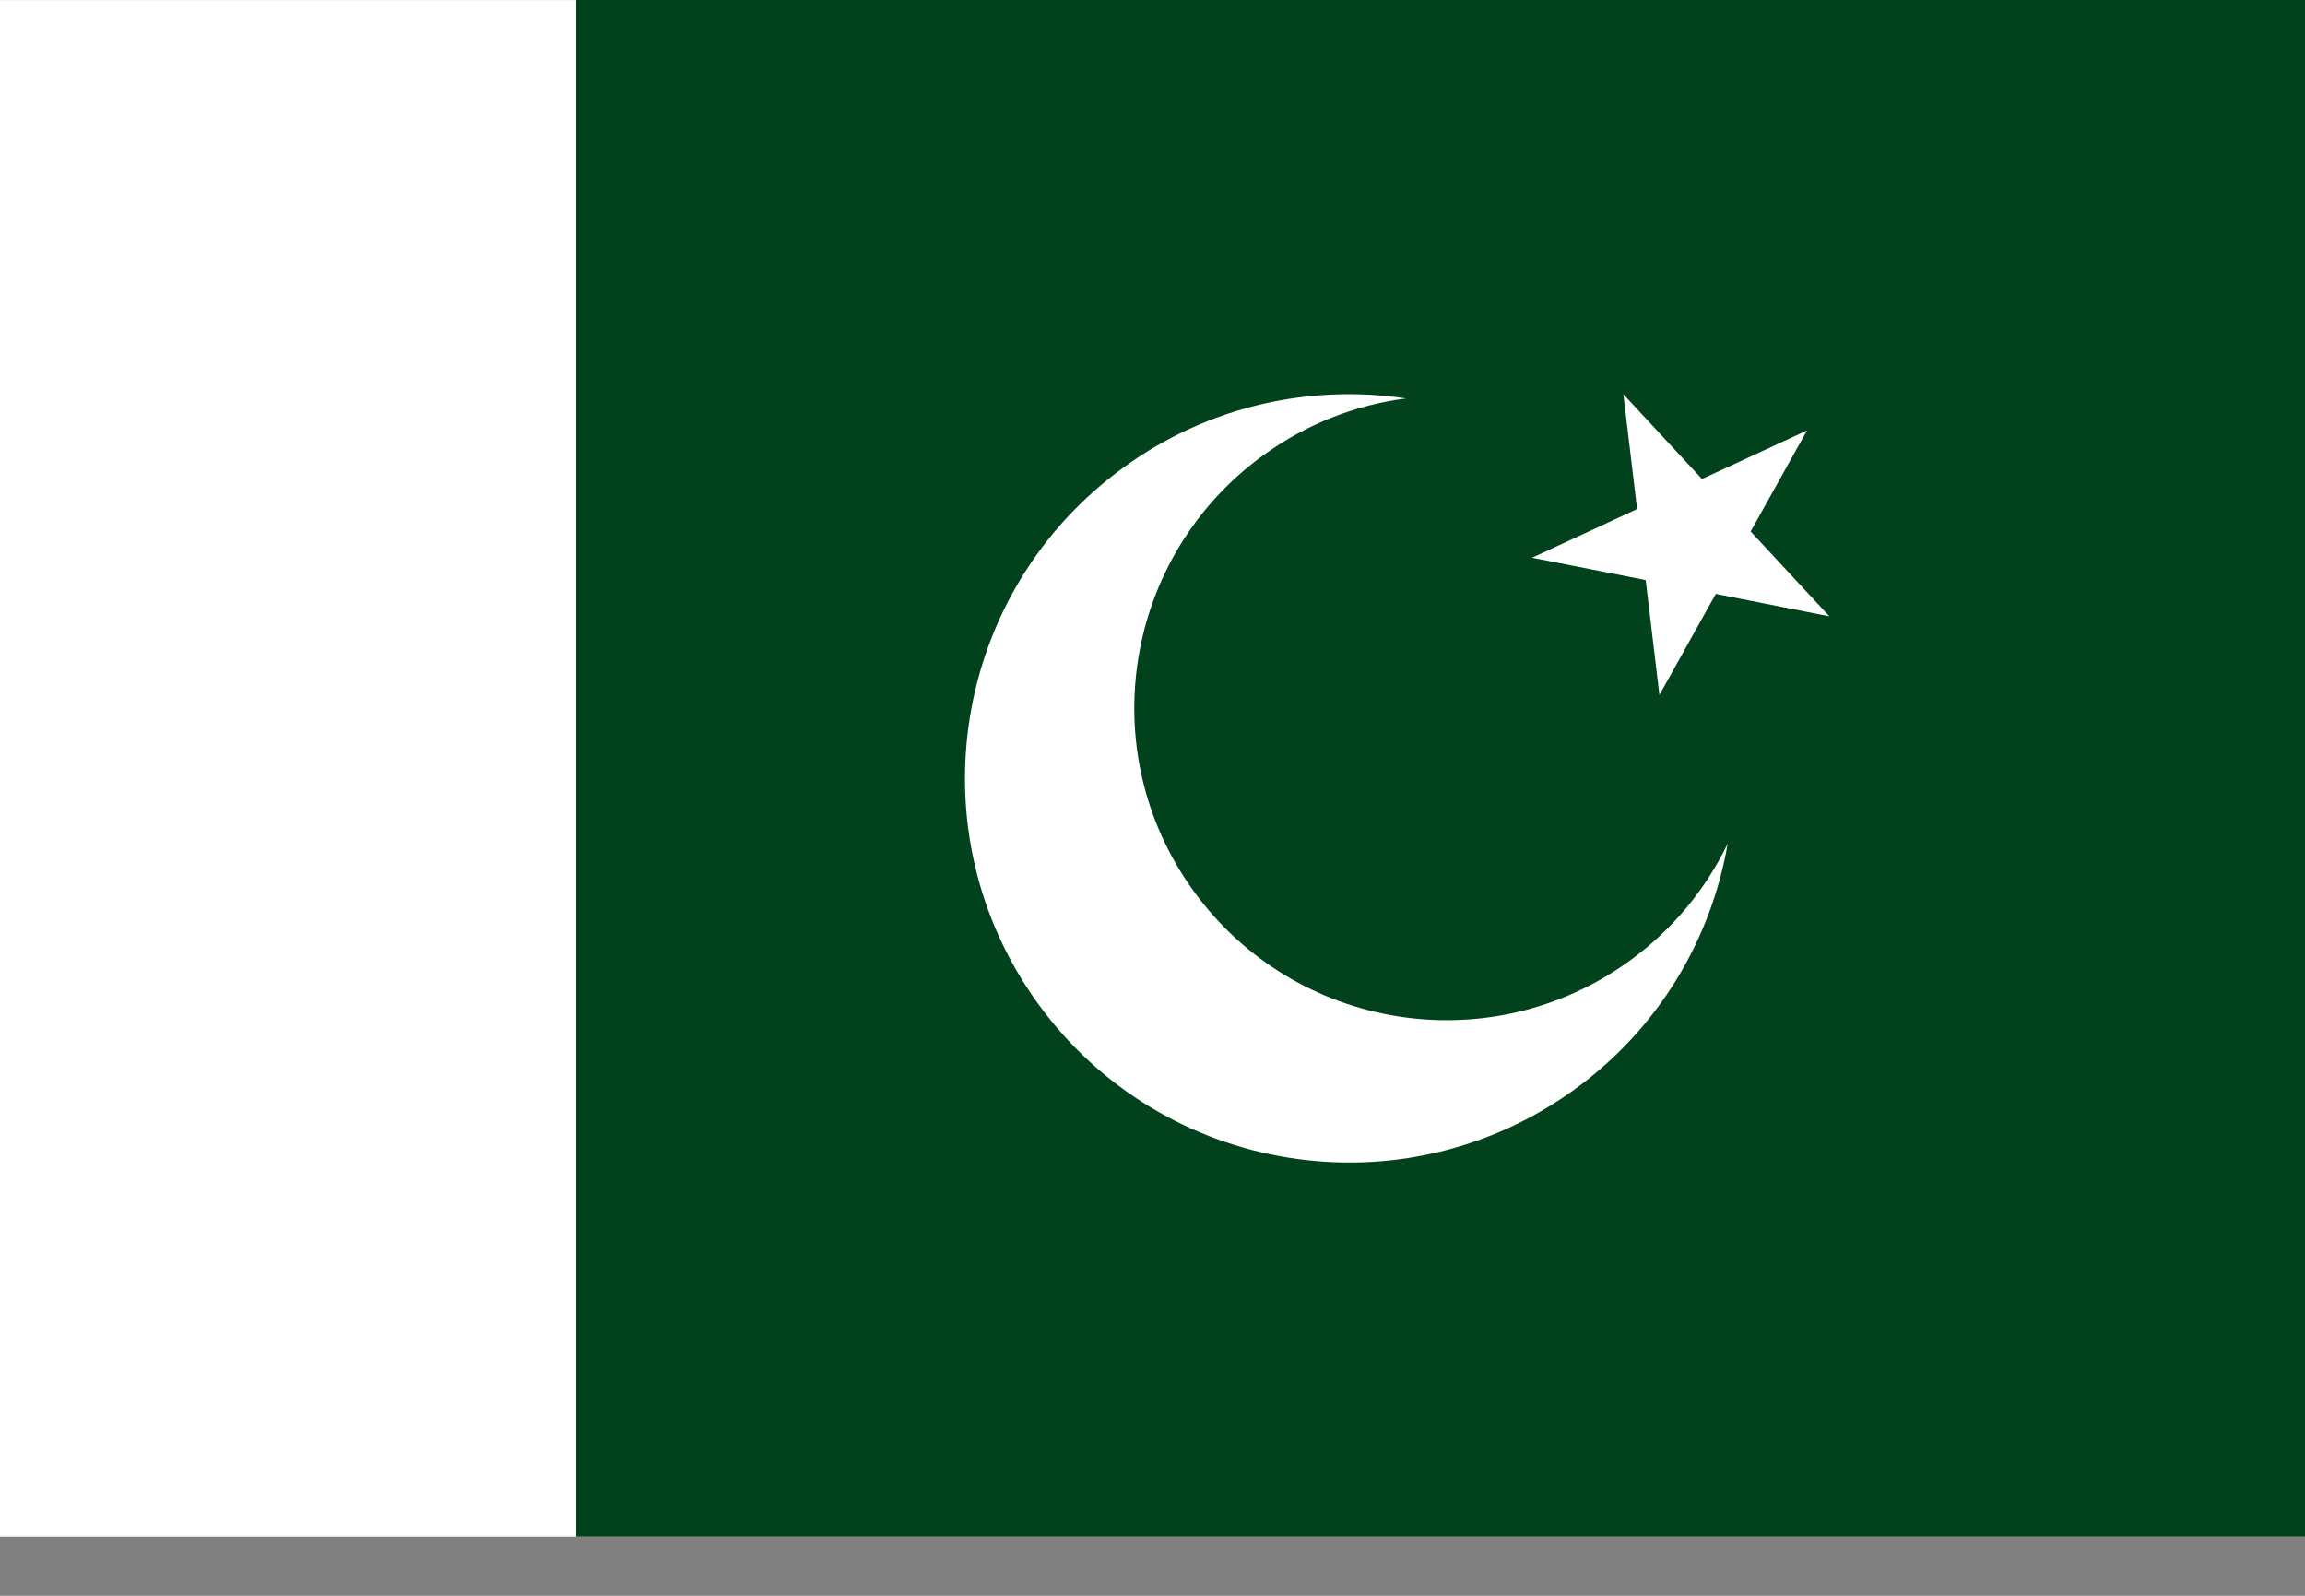 <svg width="26" height="18" viewBox="0 0 26 18" fill="none" xmlns="http://www.w3.org/2000/svg">
<rect x="0" y="0" width="26" height="18" fill="#808080" stroke="none"/>
<path d="M19.983 4.326L20.872 5.284L22.058 4.735L21.421 5.877L22.311 6.835L21.028 6.583L20.391 7.725L20.235 6.426L18.952 6.174L20.139 5.624L19.983 4.326Z" fill="white"/>
<path d="M0 0.001H26V17.334H0V0.001Z" fill="white"/>
<path d="M6.5 0H26V17.334H6.5V0Z" fill="#01411C"/>
<path d="M18.378 10.84C16.802 11.979 14.601 11.624 13.462 10.048C12.323 8.472 12.678 6.271 14.254 5.132C14.745 4.777 15.297 4.567 15.859 4.494C14.779 4.333 13.636 4.576 12.681 5.267C10.741 6.669 10.304 9.377 11.706 11.317C13.108 13.257 15.816 13.693 17.756 12.292C18.712 11.601 19.302 10.593 19.488 9.516C19.242 10.027 18.869 10.485 18.378 10.84ZM18.311 4.446L19.198 5.403L20.383 4.855L19.747 5.995L20.635 6.952L19.354 6.699L18.718 7.839L18.563 6.543L17.282 6.291L18.466 5.742L18.311 4.446Z" fill="white"/>
</svg>
